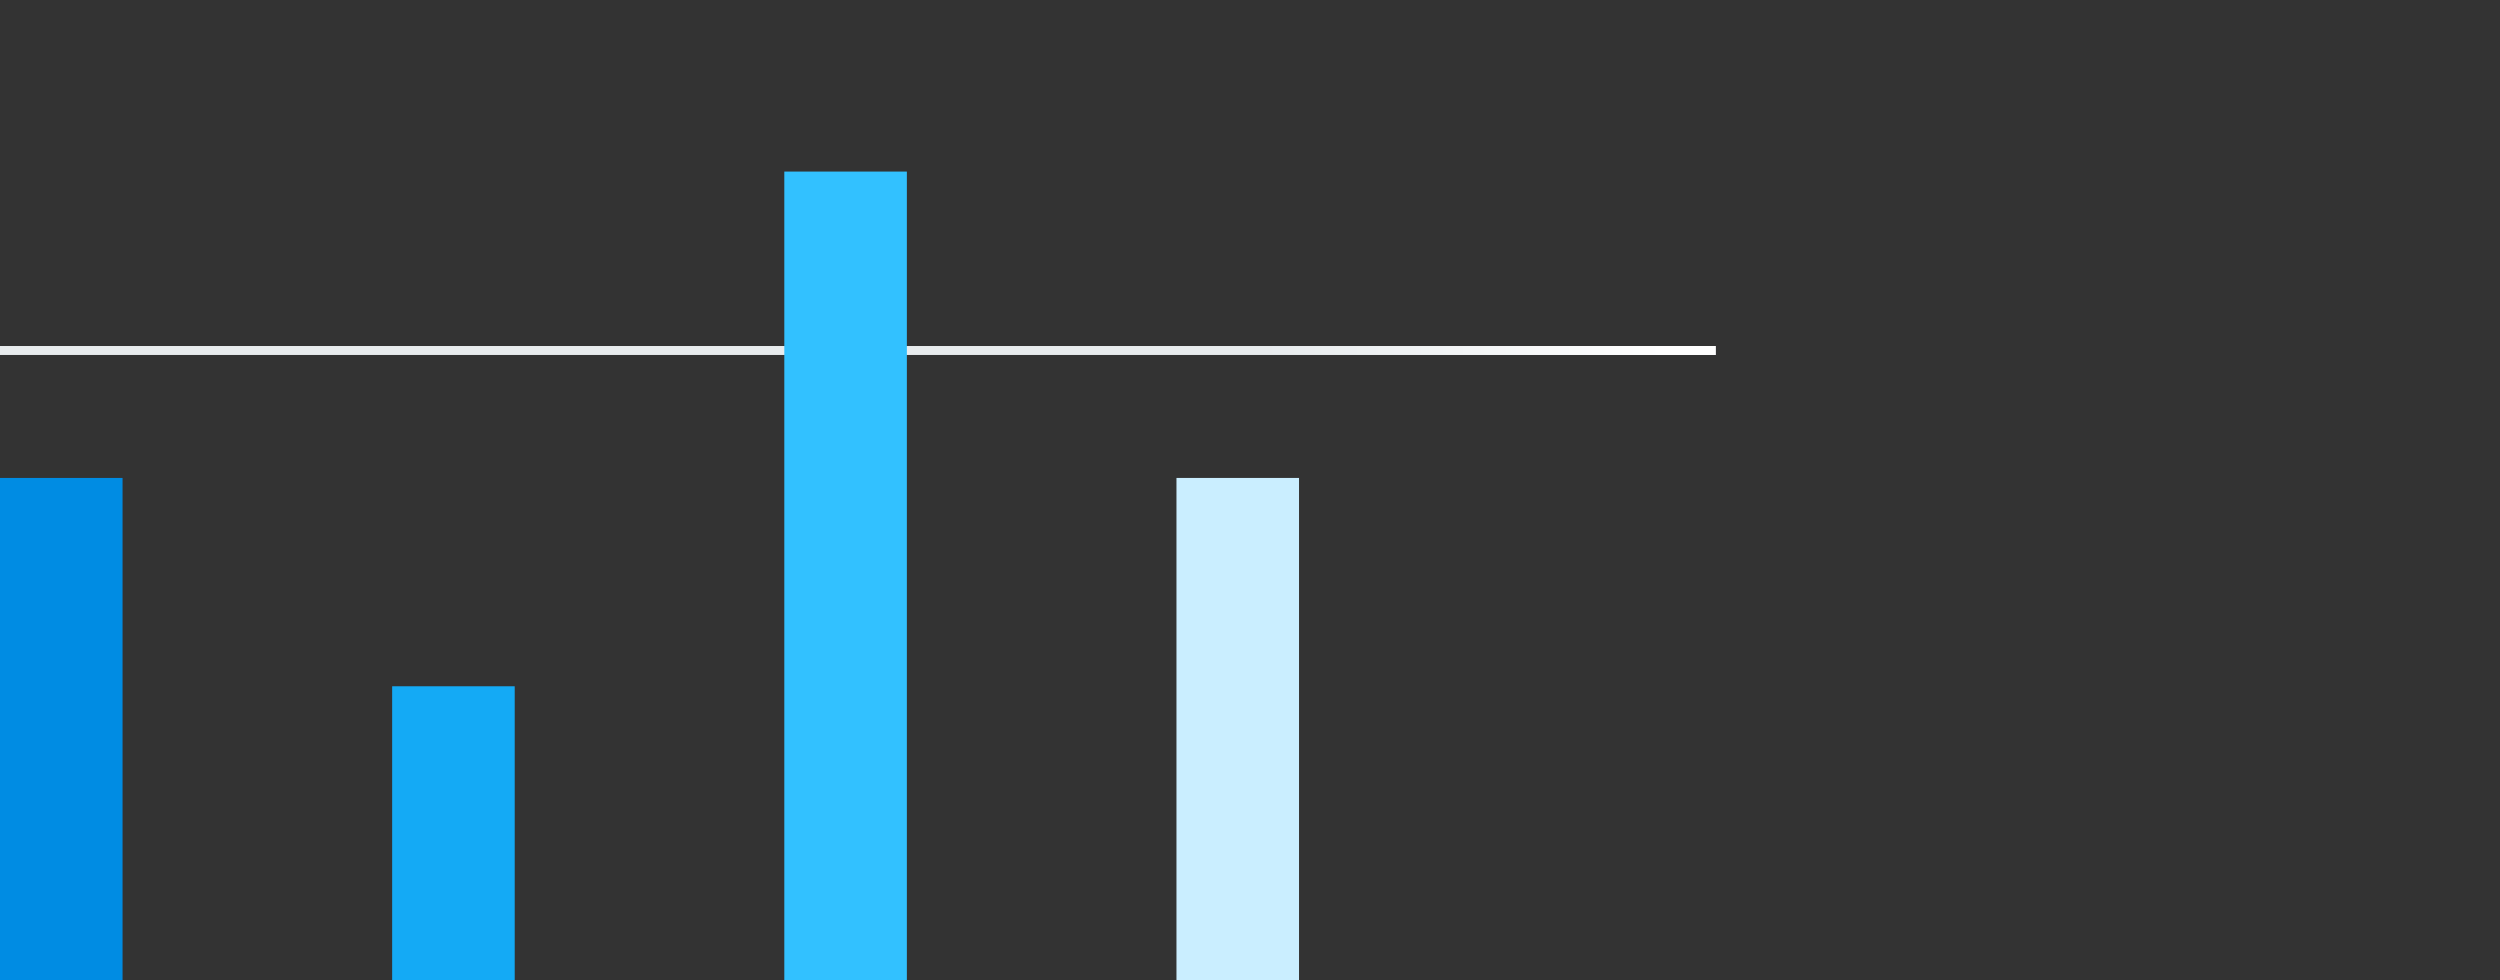 <?xml version="1.0" encoding="utf-8"?>
<!-- Generator: Adobe Illustrator 24.2.3, SVG Export Plug-In . SVG Version: 6.00 Build 0)  -->
<svg version="1.1" id="Layer_1" xmlns="http://www.w3.org/2000/svg" xmlns:xlink="http://www.w3.org/1999/xlink" x="0px" y="0px"
	 viewBox="0 0 204 80" style="enable-background:new 0 0 204 80;" xml:space="preserve">
<rect x="0" y="0" width="204" height="80" fill="#333333" stroke="none"/>
<style type="text/css">
	.st0{fill:none;stroke:#E8ECEE;stroke-width:0.73;}
	.st1{fill:none;stroke:url(#SVGID_1_);stroke-width:0.73;}
	.st2{fill:#14AAF5;}
	.st3{fill:#008CE3;}
	.st4{fill:#32C1FF;}
	.st5{fill:#CAEEFF;}
</style>
<line class="st0" x1="0" y1="28.6" x2="140" y2="28.6"/>
<linearGradient id="SVGID_1_" gradientUnits="userSpaceOnUse" x1="135.882" y1="53.365" x2="102.941" y2="53.365" gradientTransform="matrix(1 0 0 -1 0 82)">
	<stop  offset="0" style="stop-color:#FFFFFF"/>
	<stop  offset="1" style="stop-color:#FFFFFF;stop-opacity:0"/>
</linearGradient>
<line class="st1" x1="0" y1="28.6" x2="140" y2="28.6"/>
<rect x="32" y="56" class="st2" width="10" height="24"/>
<rect y="39" class="st3" width="10" height="41"/>
<rect x="64" y="14" class="st4" width="10" height="66"/>
<rect x="96" y="39" class="st5" width="10" height="41"/>
</svg>
